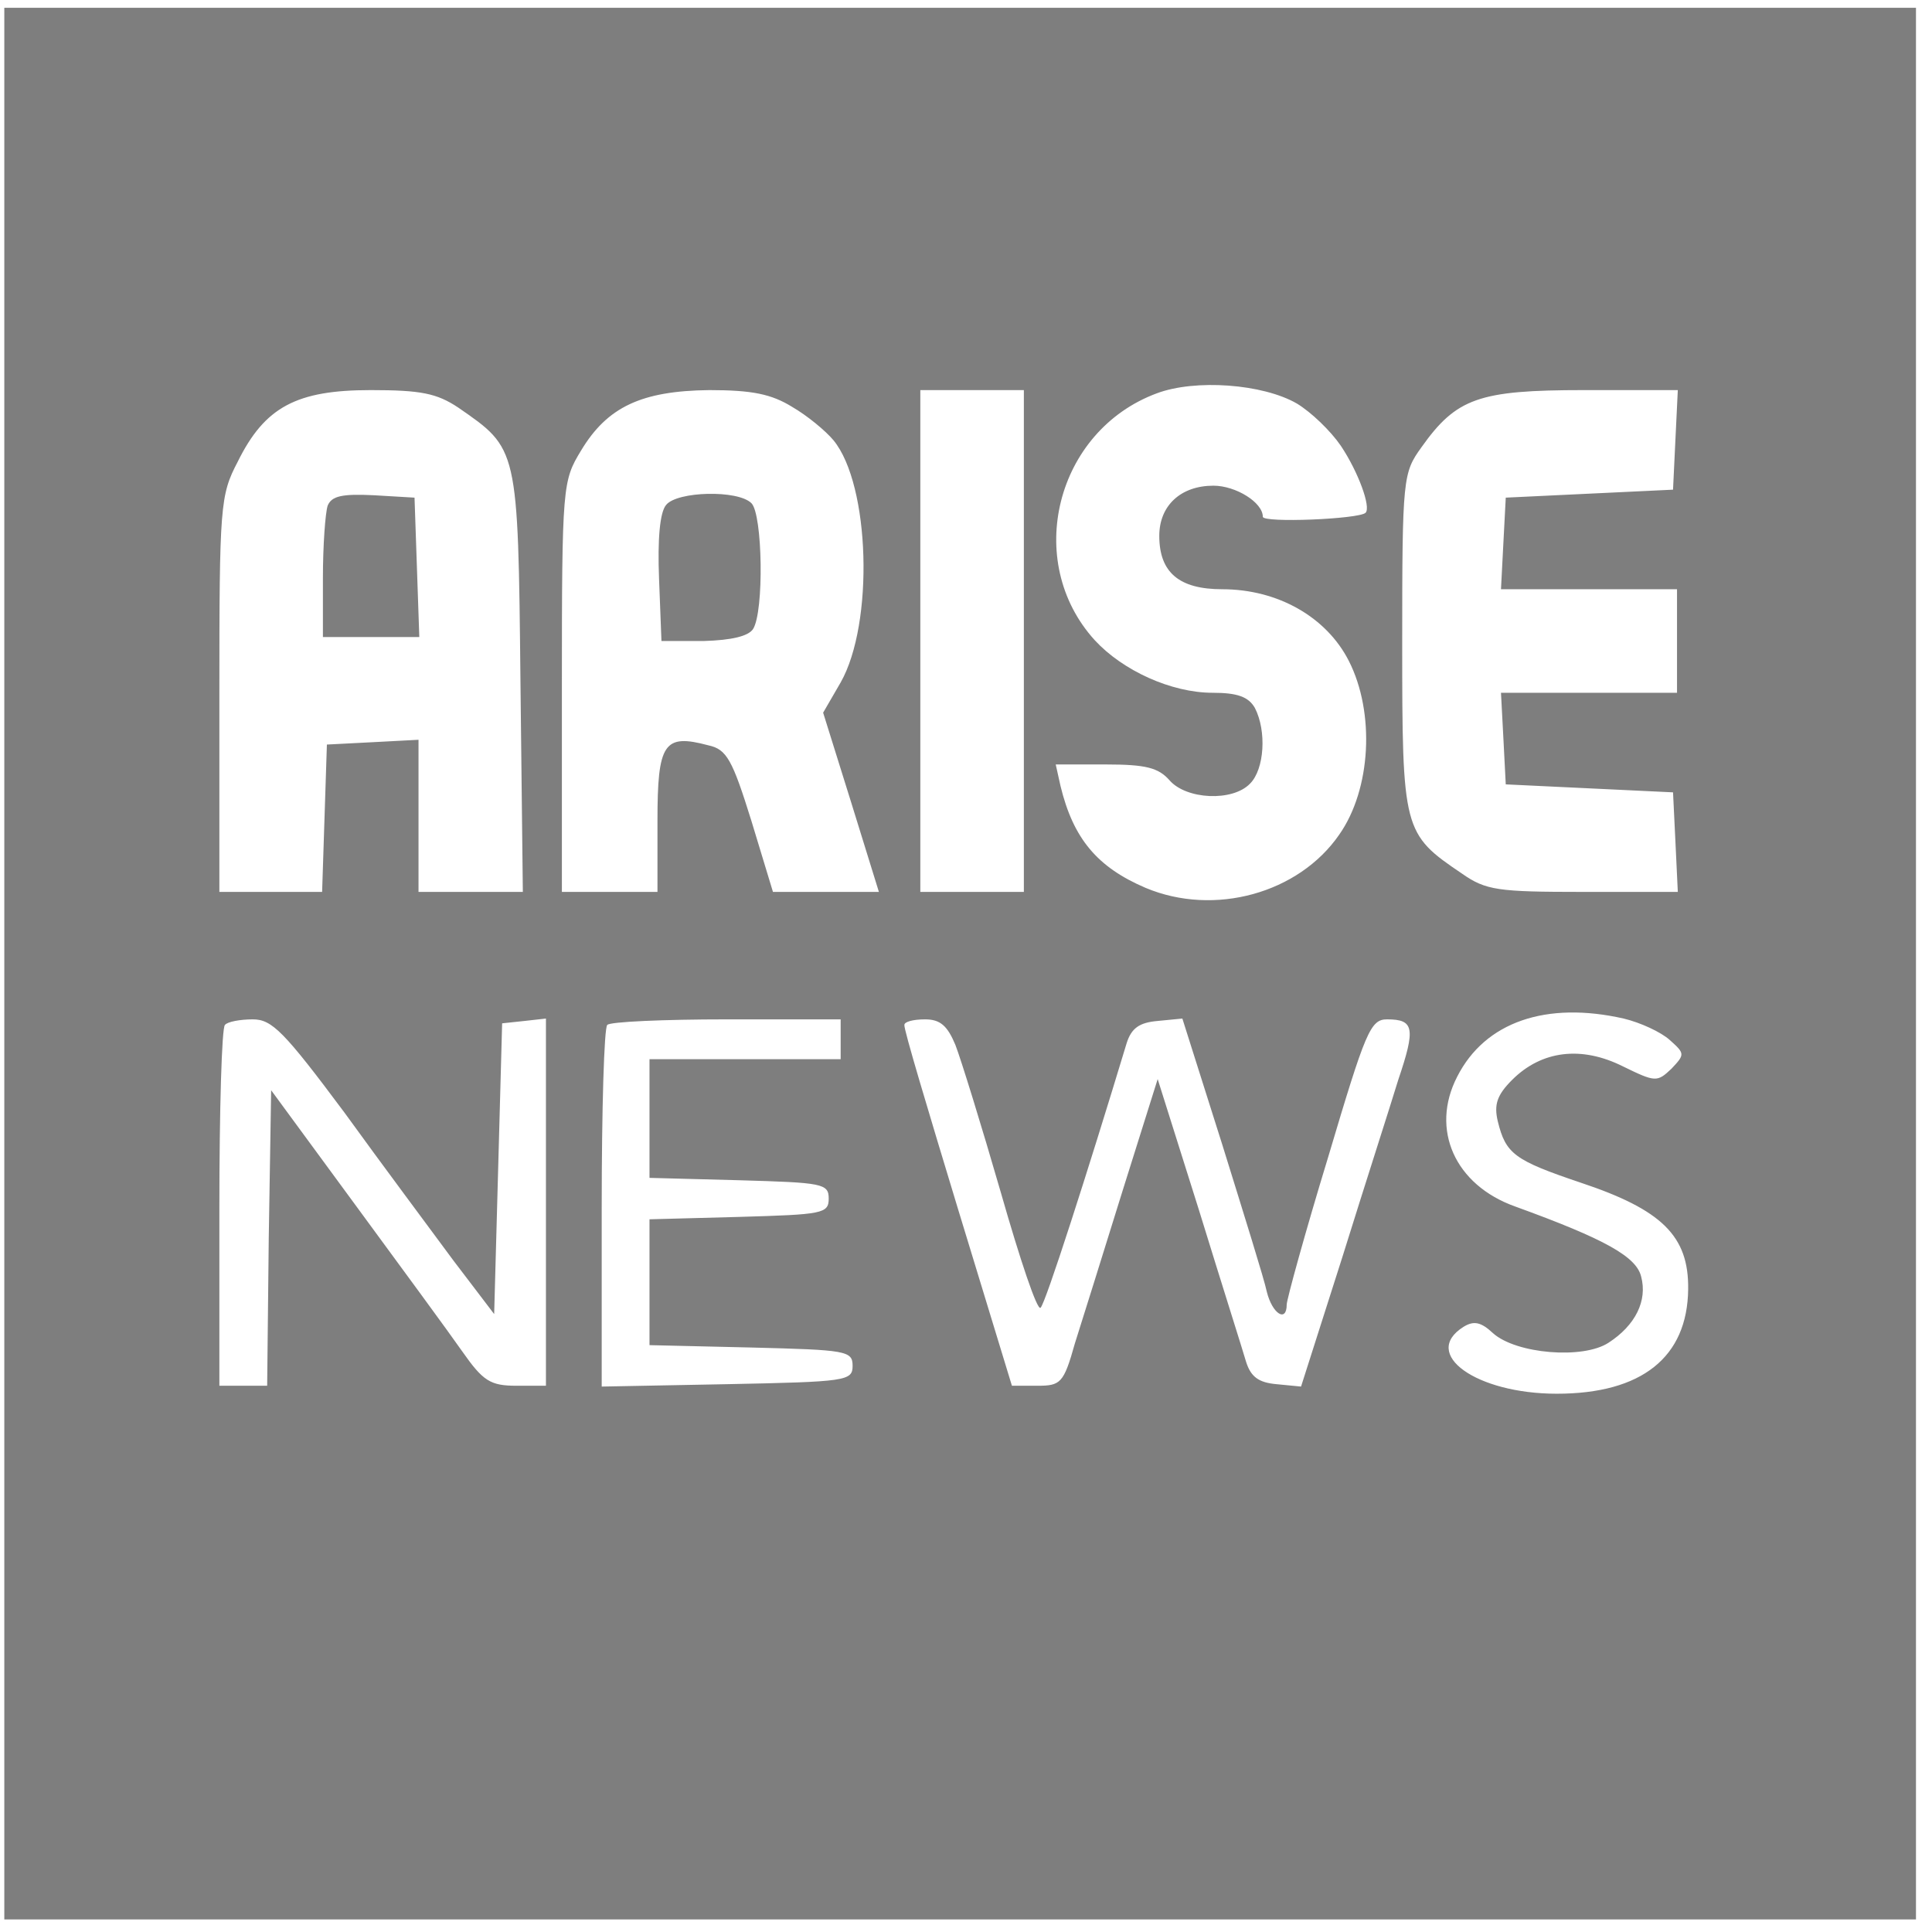 <svg width="95" height="95" viewBox="0 0 95 95" fill="none" xmlns="http://www.w3.org/2000/svg">
<g clip-path="url(#clip0_16266_20512)">
<path d="M0.212 47.382V94.382H47.212H94.212V47.382V0.382H47.212H0.212V47.382ZM63.779 19.848C64.484 20.279 65.424 21.18 65.934 21.924C66.795 23.216 67.422 24.939 67.148 25.214C66.834 25.527 62.095 25.723 62.095 25.41C62.095 24.704 60.764 23.882 59.667 23.882C58.061 23.882 57.004 24.861 57.004 26.349C57.004 28.151 57.983 28.974 60.098 28.974C62.839 28.974 65.229 30.345 66.325 32.499C67.618 35.044 67.422 38.804 65.855 41.037C63.858 43.935 59.706 45.071 56.338 43.661C53.949 42.643 52.774 41.233 52.147 38.648L51.912 37.59H54.379C56.338 37.59 56.964 37.747 57.513 38.374C58.335 39.314 60.607 39.431 61.469 38.53C62.174 37.825 62.291 35.945 61.704 34.809C61.39 34.261 60.842 34.065 59.628 34.065C57.591 34.065 55.202 32.969 53.831 31.48C50.306 27.603 51.912 21.18 56.886 19.339C58.766 18.634 62.095 18.869 63.779 19.848ZM22.537 20.044C25.474 22.08 25.474 21.963 25.592 33.517L25.709 43.857H23.124H20.579V40.136V36.376L18.346 36.494L16.074 36.611L15.957 40.215L15.839 43.857H13.333H10.787V34.144C10.787 24.861 10.826 24.352 11.688 22.707C13.019 20.005 14.586 19.182 18.229 19.182C20.696 19.182 21.479 19.339 22.537 20.044ZM38.948 20.005C39.692 20.435 40.593 21.18 40.984 21.649C42.786 23.843 42.982 30.658 41.337 33.556L40.475 35.044L41.846 39.431L43.217 43.857H40.593H38.008L36.95 40.371C36.01 37.355 35.736 36.846 34.835 36.65C32.642 36.063 32.329 36.533 32.329 40.371V43.857H29.979H27.629V33.752C27.629 23.843 27.668 23.647 28.569 22.159C29.861 20.005 31.545 19.221 34.874 19.182C36.989 19.182 37.929 19.378 38.948 20.005ZM50.345 31.52V43.857H47.799H45.254V31.52V19.182H47.799H50.345V31.52ZM82.384 21.61L82.266 24.078L78.154 24.274L74.041 24.47L73.924 26.702L73.806 28.974H78.154H82.462V31.52V34.065H78.154H73.806L73.924 36.298L74.041 38.569L78.154 38.765L82.266 38.961L82.384 41.389L82.501 43.857H77.84C73.649 43.857 73.062 43.779 71.887 42.956C68.989 40.998 68.949 40.841 68.949 31.598C68.949 23.49 68.989 23.255 69.889 22.002C71.613 19.574 72.709 19.182 77.879 19.182H82.501L82.384 21.61ZM79.838 50.084C80.66 50.28 81.679 50.75 82.109 51.142C82.854 51.808 82.854 51.847 82.188 52.552C81.483 53.218 81.404 53.218 79.799 52.434C77.762 51.416 75.804 51.651 74.354 53.1C73.61 53.844 73.454 54.315 73.649 55.137C74.041 56.743 74.472 57.056 77.723 58.153C81.718 59.484 83.049 60.777 83.01 63.401C82.971 66.73 80.739 68.532 76.548 68.532C72.592 68.532 69.85 66.574 71.965 65.242C72.474 64.929 72.827 65.007 73.414 65.555C74.55 66.574 77.84 66.848 79.094 66.025C80.425 65.164 81.013 63.95 80.699 62.775C80.464 61.795 78.937 60.934 74.511 59.328C71.534 58.27 70.32 55.529 71.652 52.944C73.023 50.241 76.039 49.223 79.838 50.084ZM16.936 54.706C18.777 57.252 21.205 60.503 22.302 61.991L24.299 64.615L24.495 57.487L24.691 50.319L25.788 50.202L26.845 50.084V59.093V68.14H25.396C24.104 68.14 23.751 67.905 22.733 66.456C22.106 65.555 19.717 62.304 17.445 59.21L13.333 53.609L13.215 60.895L13.137 68.14H11.962H10.787V59.406C10.787 54.589 10.904 50.515 11.061 50.398C11.179 50.241 11.805 50.124 12.432 50.124C13.372 50.124 13.959 50.711 16.936 54.706ZM41.337 51.103V52.082H36.637H31.937V55.02V57.918L36.363 58.035C40.436 58.153 40.749 58.192 40.749 58.936C40.749 59.68 40.436 59.719 36.363 59.837L31.937 59.955V63.049V66.143L36.95 66.26C41.611 66.378 41.924 66.417 41.924 67.161C41.924 67.905 41.611 67.945 35.775 68.062L29.587 68.18V59.406C29.587 54.589 29.704 50.515 29.861 50.398C29.979 50.241 32.642 50.124 35.736 50.124H41.337V51.103ZM46.977 51.377C47.251 52.082 48.269 55.372 49.209 58.623C50.149 61.913 51.011 64.498 51.168 64.302C51.403 64.106 53.479 57.644 55.398 51.299C55.633 50.554 56.024 50.28 56.925 50.202L58.139 50.084L60.098 56.273C61.155 59.68 62.174 62.931 62.291 63.519C62.565 64.615 63.27 65.046 63.27 64.145C63.27 63.91 64.171 60.62 65.307 56.9C67.148 50.711 67.383 50.124 68.205 50.124C69.537 50.124 69.615 50.554 68.754 53.1C68.362 54.393 67.109 58.27 66.012 61.795L63.975 68.18L62.761 68.062C61.899 67.984 61.508 67.71 61.273 66.965C61.116 66.417 60.059 63.088 58.962 59.524L56.925 53.061L55.202 58.544C54.262 61.56 53.204 64.968 52.852 66.064C52.304 68.023 52.147 68.14 51.011 68.14H49.758L47.094 59.406C45.645 54.628 44.431 50.594 44.47 50.398C44.47 50.241 44.901 50.124 45.489 50.124C46.233 50.124 46.585 50.437 46.977 51.377Z" fill="#7E7E7E"/>
<path d="M16.113 24.861C15.996 25.214 15.878 26.82 15.878 28.425V31.324H18.228H20.618L20.5 27.877L20.383 24.47L18.385 24.352C16.818 24.274 16.309 24.391 16.113 24.861Z" fill="#7E7E7E"/>
<path d="M32.76 24.822C32.446 25.174 32.329 26.506 32.407 28.465L32.525 31.52H34.6C35.971 31.48 36.794 31.285 37.029 30.932C37.577 30.07 37.499 25.292 36.95 24.744C36.285 24.078 33.308 24.156 32.76 24.822Z" fill="#7E7E7E"/>
</g>
<defs>
<clipPath id="clip0_16266_20512">
<rect width="94" height="94" fill="white" transform="translate(0.212 0.382)"/>
</clipPath>
</defs>
</svg>
